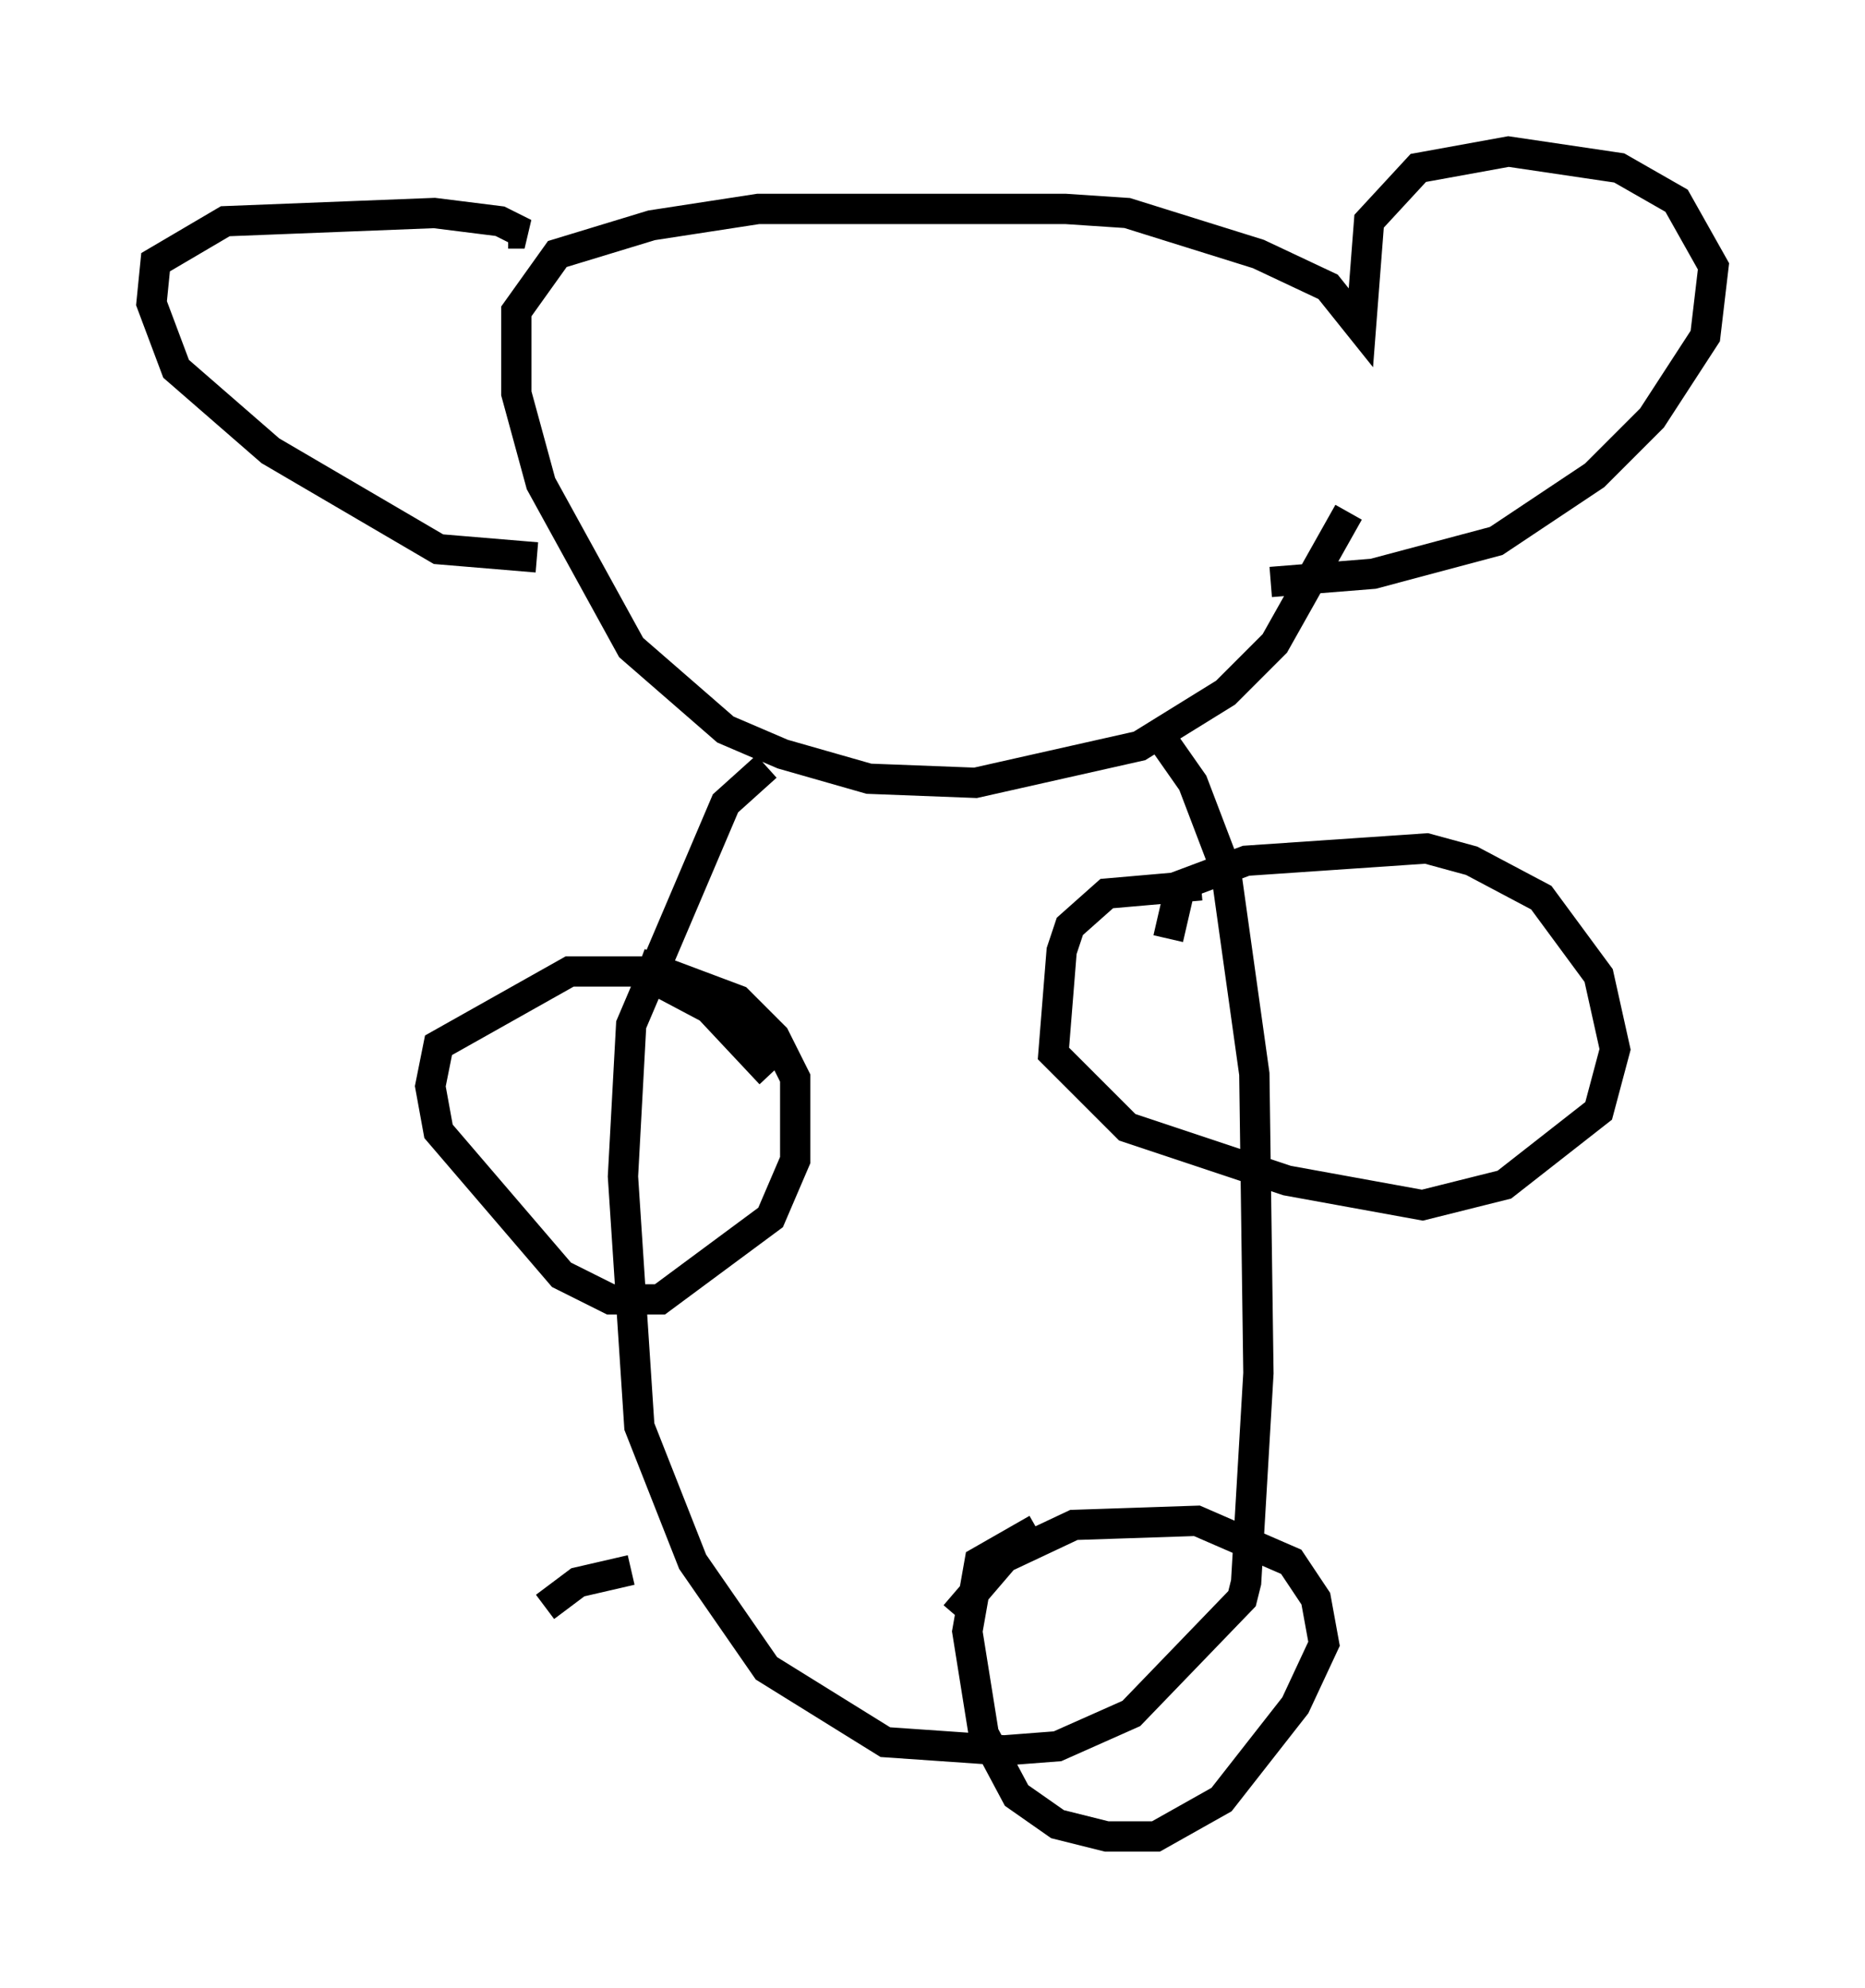 <?xml version="1.0" encoding="utf-8" ?>
<svg baseProfile="full" height="65.615" version="1.1" width="61.556" xmlns="http://www.w3.org/2000/svg" xmlns:ev="http://www.w3.org/2001/xml-events" xmlns:xlink="http://www.w3.org/1999/xlink"><defs /><rect fill="white" height="65.615" width="61.556" x="0" y="0" /><path d="M44.783, 10.007 m-0.271, 6.901 l-2.436, 4.33 -1.624, 1.624 l-2.842, 1.759 -5.413, 1.218 l-3.518, -0.135 -2.842, -0.812 l-1.894, -0.812 -3.112, -2.706 l-2.977, -5.413 -0.812, -2.977 l0.0, -2.706 1.353, -1.894 l3.112, -0.947 3.518, -0.541 l10.149, 0.0 2.03, 0.135 l4.33, 1.353 2.3, 1.083 l1.083, 1.353 0.271, -3.518 l1.624, -1.759 2.977, -0.541 l3.654, 0.541 1.894, 1.083 l1.218, 2.165 -0.271, 2.3 l-1.759, 2.706 -1.894, 1.894 l-3.248, 2.165 -4.059, 1.083 l-3.383, 0.271 m-25.169, -11.502 l0.541, 0.0 -0.812, -0.406 l-2.165, -0.271 -6.901, 0.271 l-2.3, 1.353 -0.135, 1.353 l0.812, 2.165 3.112, 2.706 l5.548, 3.248 3.248, 0.271 m20.703, 6.089 l0.947, 1.353 1.083, 2.842 l0.947, 6.766 0.135, 9.878 l-0.406, 6.901 -0.135, 0.541 l-3.654, 3.789 -2.436, 1.083 l-1.759, 0.135 -3.924, -0.271 l-3.924, -2.436 -2.436, -3.518 l-1.759, -4.465 -0.541, -8.254 l0.271, -5.007 3.112, -7.307 l1.353, -1.218 m13.261, 5.683 l0.406, -1.759 2.165, -0.812 l5.954, -0.406 1.488, 0.406 l2.3, 1.218 1.894, 2.571 l0.541, 2.436 -0.541, 2.03 l-3.112, 2.436 -2.706, 0.677 l-4.465, -0.812 -5.277, -1.759 l-2.436, -2.436 0.271, -3.383 l0.271, -0.812 1.218, -1.083 l3.112, -0.271 m-14.208, 6.225 l-2.03, -2.165 -2.3, -1.218 l-2.3, 0.0 -4.33, 2.436 l-0.271, 1.353 0.271, 1.488 l4.059, 4.736 1.624, 0.812 l1.624, 0.0 3.654, -2.706 l0.812, -1.894 0.0, -2.706 l-0.677, -1.353 -1.218, -1.218 l-3.248, -1.218 m10.419, 21.515 l1.624, -1.894 2.3, -1.083 l4.059, -0.135 3.112, 1.353 l0.812, 1.218 0.271, 1.488 l-0.947, 2.03 -2.436, 3.112 l-2.165, 1.218 -1.624, 0.0 l-1.624, -0.406 -1.353, -0.947 l-1.083, -2.03 -0.541, -3.383 l0.406, -2.3 1.894, -1.083 m-16.238, 2.571 l1.083, -0.812 1.759, -0.406 " fill="none" stroke="black" stroke-width="1" /></svg>
